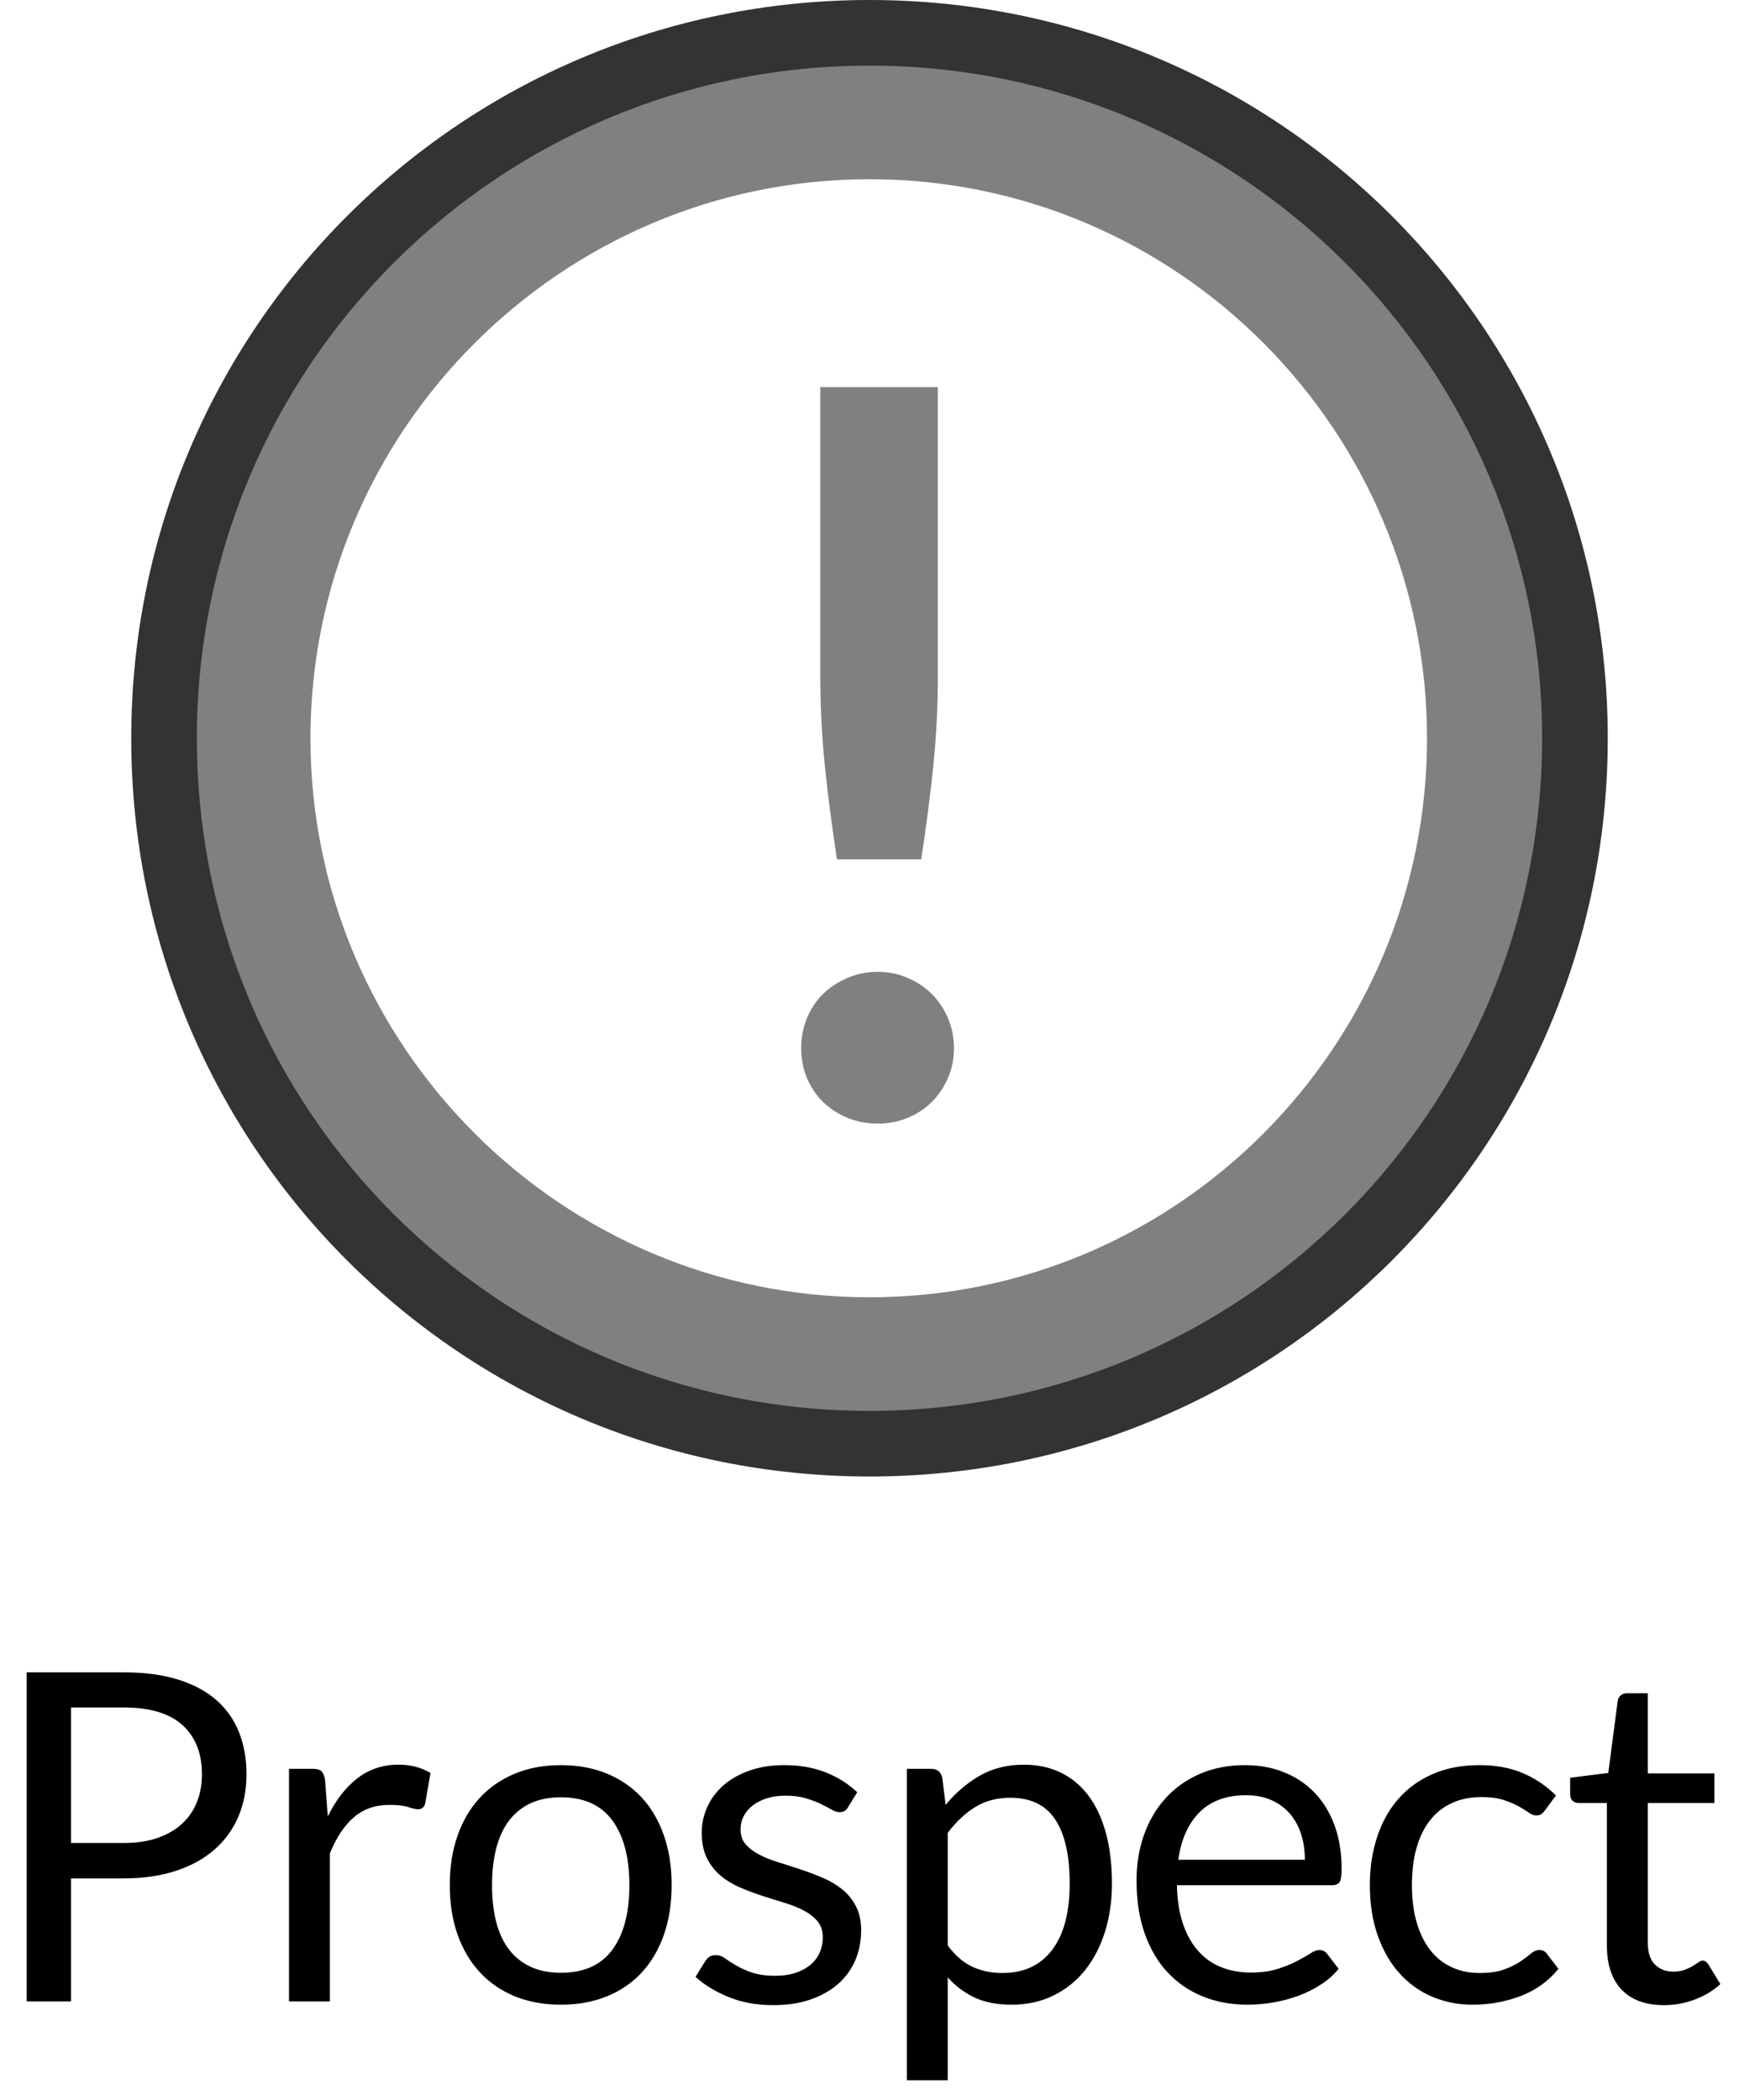 <?xml version="1.0" encoding="UTF-8" standalone="no"?>
<svg width="53px" height="64px" viewBox="0 0 53 64" version="1.1" xmlns="http://www.w3.org/2000/svg" xmlns:xlink="http://www.w3.org/1999/xlink">
    <!-- Generator: Sketch 48.2 (47327) - http://www.bohemiancoding.com/sketch -->
    <title>Prospect</title>
    <desc>Created with Sketch.</desc>
    <defs></defs>
    <g id="Home-Page-Option-1-Copy" stroke="none" stroke-width="1" fill="none" fill-rule="evenodd" transform="translate(-807, -198)">
        <g id="Prospect" transform="translate(806, 198)">
            <path d="M27.5,0 C15.05,0 5,10.05 5,22.5 C5,34.95 15.05,45 27.5,45 C39.95,45 50,34.95 50,22.5 C50,10.05 39.95,0 27.5,0 M27.5,2.5 C38.55,2.5 47.5,11.45 47.5,22.5 C47.5,33.55 38.55,42.5 27.5,42.5 C16.45,42.5 7.5,33.55 7.5,22.5 C7.5,11.45 16.45,2.5 27.5,2.5" id="Fill-5" fill="#333333"></path>
            <g id="Group-8" transform="translate(7, 2)">
                <path d="M20.5,1.89814814e-05 C9.202,1.89814814e-05 -3.79629629e-05,9.157 -3.79629629e-05,20.5 C-3.79629629e-05,31.843 9.157,41 20.5,41 C31.843,41 41,31.843 41,20.5 C41,9.157 31.798,1.89814814e-05 20.5,1.89814814e-05" id="Path" fill="#808080"></path>
                <path d="M20.5,37.538 C11.116,37.538 3.462,29.884 3.462,20.5 C3.462,11.116 11.116,3.462 20.5,3.462 C29.884,3.462 37.492,11.116 37.492,20.5 C37.492,29.884 29.884,37.538 20.5,37.538" id="Path" fill="#FFFFFF"></path>
                <path d="M22.583,9.799 L22.583,18.593 C22.583,19.526 22.537,20.441 22.445,21.338 C22.353,22.235 22.23,23.185 22.076,24.19 L19.508,24.19 C19.355,23.185 19.232,22.235 19.139,21.338 C19.047,20.441 19.001,19.526 19.001,18.593 L19.001,9.799 L22.583,9.799 Z M18.417,29.94 C18.417,29.622 18.476,29.32 18.593,29.033 C18.711,28.746 18.875,28.5 19.085,28.295 C19.296,28.09 19.544,27.926 19.831,27.803 C20.118,27.68 20.426,27.619 20.754,27.619 C21.071,27.619 21.374,27.68 21.661,27.803 C21.948,27.926 22.194,28.09 22.399,28.295 C22.604,28.5 22.768,28.746 22.891,29.033 C23.014,29.32 23.075,29.622 23.075,29.94 C23.075,30.268 23.014,30.573 22.891,30.855 C22.768,31.137 22.604,31.38 22.399,31.585 C22.194,31.79 21.948,31.952 21.661,32.07 C21.374,32.188 21.071,32.246 20.754,32.246 C20.426,32.246 20.118,32.188 19.831,32.07 C19.544,31.952 19.296,31.79 19.085,31.585 C18.875,31.38 18.711,31.137 18.593,30.855 C18.476,30.573 18.417,30.268 18.417,29.94 Z" id="!" fill="#808080"></path>
            </g>
            <path d="M3.165,57.248 L3.165,61 L1.814,61 L1.814,50.969 L4.775,50.969 C5.41,50.969 5.961,51.042 6.43,51.19 C6.9,51.337 7.288,51.545 7.596,51.816 C7.904,52.087 8.134,52.413 8.285,52.796 C8.437,53.179 8.513,53.606 8.513,54.077 C8.513,54.544 8.431,54.971 8.268,55.358 C8.105,55.745 7.866,56.079 7.55,56.359 C7.235,56.639 6.845,56.857 6.378,57.014 C5.911,57.17 5.377,57.248 4.775,57.248 L3.165,57.248 Z M3.165,56.17 L4.775,56.17 C5.162,56.17 5.504,56.119 5.8,56.016 C6.097,55.913 6.345,55.77 6.546,55.586 C6.747,55.401 6.898,55.181 7.001,54.924 C7.104,54.667 7.155,54.385 7.155,54.077 C7.155,53.438 6.958,52.938 6.563,52.579 C6.169,52.22 5.573,52.04 4.775,52.04 L3.165,52.04 L3.165,56.17 Z M9.808,61 L9.808,53.909 L10.522,53.909 C10.657,53.909 10.751,53.935 10.802,53.986 C10.853,54.037 10.888,54.126 10.907,54.252 L10.991,55.358 C11.234,54.863 11.533,54.477 11.89,54.2 C12.248,53.922 12.666,53.783 13.147,53.783 C13.343,53.783 13.52,53.805 13.679,53.849 C13.838,53.894 13.985,53.956 14.12,54.035 L13.959,54.966 C13.926,55.083 13.854,55.141 13.742,55.141 C13.677,55.141 13.576,55.119 13.441,55.075 C13.306,55.03 13.117,55.008 12.874,55.008 C12.44,55.008 12.077,55.134 11.785,55.386 C11.494,55.638 11.25,56.004 11.054,56.485 L11.054,61 L9.808,61 Z M18.096,53.797 C18.614,53.797 19.082,53.883 19.5,54.056 C19.917,54.229 20.272,54.474 20.564,54.791 C20.855,55.108 21.079,55.492 21.235,55.943 C21.392,56.393 21.47,56.896 21.47,57.451 C21.47,58.011 21.392,58.515 21.235,58.963 C21.079,59.411 20.855,59.794 20.564,60.111 C20.272,60.428 19.917,60.672 19.5,60.843 C19.082,61.013 18.614,61.098 18.096,61.098 C17.578,61.098 17.11,61.013 16.692,60.843 C16.275,60.672 15.919,60.428 15.625,60.111 C15.331,59.794 15.105,59.411 14.946,58.963 C14.787,58.515 14.708,58.011 14.708,57.451 C14.708,56.896 14.787,56.393 14.946,55.943 C15.105,55.492 15.331,55.108 15.625,54.791 C15.919,54.474 16.275,54.229 16.692,54.056 C17.11,53.883 17.578,53.797 18.096,53.797 Z M18.096,60.125 C18.796,60.125 19.319,59.891 19.664,59.422 C20.009,58.952 20.182,58.298 20.182,57.458 C20.182,56.613 20.009,55.955 19.664,55.484 C19.319,55.013 18.796,54.777 18.096,54.777 C17.741,54.777 17.433,54.838 17.172,54.959 C16.911,55.08 16.693,55.255 16.517,55.484 C16.342,55.713 16.212,55.994 16.125,56.328 C16.039,56.661 15.996,57.038 15.996,57.458 C15.996,57.878 16.039,58.254 16.125,58.585 C16.212,58.916 16.342,59.195 16.517,59.422 C16.693,59.648 16.911,59.822 17.172,59.943 C17.433,60.064 17.741,60.125 18.096,60.125 Z M26.846,55.078 C26.79,55.181 26.704,55.232 26.587,55.232 C26.517,55.232 26.438,55.206 26.349,55.155 C26.26,55.104 26.152,55.047 26.023,54.983 C25.895,54.92 25.742,54.862 25.565,54.809 C25.388,54.755 25.178,54.728 24.935,54.728 C24.725,54.728 24.536,54.755 24.368,54.809 C24.2,54.862 24.057,54.936 23.938,55.029 C23.818,55.122 23.728,55.231 23.665,55.355 C23.601,55.478 23.57,55.612 23.57,55.757 C23.57,55.939 23.622,56.091 23.727,56.212 C23.833,56.333 23.971,56.438 24.144,56.527 C24.317,56.616 24.513,56.694 24.732,56.761 C24.951,56.829 25.176,56.901 25.407,56.978 C25.639,57.056 25.864,57.141 26.083,57.234 C26.302,57.327 26.498,57.444 26.671,57.584 C26.844,57.724 26.982,57.895 27.087,58.099 C27.193,58.302 27.245,58.545 27.245,58.83 C27.245,59.157 27.187,59.459 27.07,59.736 C26.953,60.014 26.781,60.254 26.552,60.458 C26.323,60.661 26.043,60.82 25.712,60.937 C25.381,61.054 24.998,61.112 24.564,61.112 C24.069,61.112 23.621,61.032 23.22,60.87 C22.819,60.709 22.478,60.503 22.198,60.251 L22.492,59.775 C22.529,59.714 22.574,59.668 22.625,59.635 C22.676,59.602 22.744,59.586 22.828,59.586 C22.912,59.586 23.001,59.619 23.094,59.684 C23.187,59.749 23.3,59.822 23.433,59.901 C23.567,59.98 23.727,60.053 23.916,60.118 C24.106,60.183 24.342,60.216 24.627,60.216 C24.87,60.216 25.082,60.185 25.264,60.121 C25.446,60.058 25.598,59.973 25.719,59.866 C25.84,59.759 25.93,59.635 25.988,59.495 C26.047,59.355 26.076,59.206 26.076,59.047 C26.076,58.851 26.024,58.689 25.919,58.56 C25.813,58.432 25.675,58.323 25.502,58.231 C25.329,58.14 25.132,58.061 24.91,57.993 C24.689,57.926 24.463,57.855 24.232,57.78 C24,57.705 23.774,57.62 23.552,57.525 C23.331,57.429 23.134,57.309 22.961,57.164 C22.788,57.019 22.65,56.841 22.544,56.629 C22.439,56.416 22.387,56.158 22.387,55.855 C22.387,55.584 22.443,55.324 22.555,55.075 C22.667,54.825 22.83,54.606 23.045,54.416 C23.26,54.227 23.523,54.077 23.836,53.965 C24.149,53.853 24.506,53.797 24.907,53.797 C25.374,53.797 25.792,53.87 26.163,54.017 C26.535,54.165 26.855,54.366 27.126,54.623 L26.846,55.078 Z M28.638,63.401 L28.638,53.909 L29.38,53.909 C29.557,53.909 29.669,53.995 29.716,54.168 L29.821,55.008 C30.124,54.639 30.471,54.343 30.86,54.119 C31.25,53.895 31.699,53.783 32.208,53.783 C32.614,53.783 32.983,53.861 33.314,54.017 C33.645,54.174 33.928,54.405 34.161,54.711 C34.394,55.016 34.574,55.395 34.7,55.848 C34.826,56.301 34.889,56.821 34.889,57.409 C34.889,57.932 34.819,58.418 34.679,58.868 C34.539,59.319 34.338,59.708 34.077,60.038 C33.816,60.367 33.495,60.625 33.114,60.815 C32.734,61.004 32.306,61.098 31.83,61.098 C31.391,61.098 31.017,61.026 30.706,60.881 C30.396,60.736 30.122,60.531 29.884,60.265 L29.884,63.401 L28.638,63.401 Z M31.795,54.791 C31.389,54.791 31.033,54.884 30.727,55.071 C30.422,55.258 30.141,55.521 29.884,55.862 L29.884,59.292 C30.113,59.6 30.363,59.817 30.637,59.943 C30.91,60.069 31.214,60.132 31.55,60.132 C32.208,60.132 32.714,59.896 33.069,59.425 C33.424,58.954 33.601,58.282 33.601,57.409 C33.601,56.947 33.56,56.55 33.478,56.219 C33.397,55.888 33.279,55.616 33.125,55.404 C32.971,55.191 32.782,55.036 32.558,54.938 C32.334,54.84 32.08,54.791 31.795,54.791 Z M38.949,53.797 C39.374,53.797 39.766,53.868 40.125,54.011 C40.484,54.153 40.795,54.358 41.056,54.627 C41.317,54.895 41.521,55.226 41.669,55.62 C41.816,56.015 41.889,56.464 41.889,56.968 C41.889,57.164 41.868,57.295 41.826,57.36 C41.784,57.425 41.705,57.458 41.588,57.458 L36.87,57.458 C36.879,57.906 36.94,58.296 37.052,58.627 C37.164,58.958 37.318,59.235 37.514,59.456 C37.71,59.678 37.943,59.844 38.214,59.953 C38.485,60.063 38.788,60.118 39.124,60.118 C39.437,60.118 39.706,60.082 39.932,60.01 C40.159,59.937 40.354,59.859 40.517,59.775 C40.68,59.691 40.817,59.613 40.926,59.541 C41.036,59.468 41.131,59.432 41.21,59.432 C41.313,59.432 41.392,59.472 41.448,59.551 L41.798,60.006 C41.644,60.193 41.46,60.355 41.245,60.492 C41.03,60.63 40.801,60.743 40.556,60.832 C40.31,60.921 40.057,60.987 39.796,61.032 C39.535,61.076 39.276,61.098 39.019,61.098 C38.529,61.098 38.078,61.015 37.664,60.849 C37.251,60.684 36.895,60.441 36.593,60.121 C36.292,59.802 36.058,59.406 35.89,58.935 C35.722,58.464 35.638,57.922 35.638,57.311 C35.638,56.816 35.714,56.354 35.865,55.925 C36.017,55.496 36.235,55.124 36.52,54.809 C36.805,54.493 37.152,54.246 37.563,54.066 C37.974,53.887 38.436,53.797 38.949,53.797 Z M38.977,54.714 C38.375,54.714 37.901,54.888 37.556,55.236 C37.211,55.583 36.996,56.065 36.912,56.681 L40.769,56.681 C40.769,56.392 40.729,56.127 40.65,55.886 C40.571,55.646 40.454,55.439 40.3,55.264 C40.146,55.088 39.958,54.953 39.736,54.858 C39.515,54.762 39.262,54.714 38.977,54.714 Z M48.091,55.169 C48.054,55.22 48.016,55.26 47.979,55.288 C47.942,55.316 47.888,55.33 47.818,55.33 C47.748,55.33 47.672,55.301 47.59,55.242 C47.509,55.184 47.405,55.12 47.279,55.05 C47.153,54.98 47,54.916 46.821,54.858 C46.641,54.799 46.42,54.77 46.159,54.77 C45.814,54.77 45.508,54.832 45.242,54.956 C44.976,55.079 44.753,55.258 44.574,55.491 C44.394,55.724 44.259,56.007 44.167,56.338 C44.076,56.669 44.031,57.04 44.031,57.451 C44.031,57.88 44.08,58.262 44.178,58.596 C44.276,58.929 44.414,59.209 44.591,59.435 C44.768,59.662 44.984,59.834 45.239,59.953 C45.493,60.073 45.779,60.132 46.096,60.132 C46.399,60.132 46.649,60.096 46.845,60.023 C47.041,59.951 47.204,59.871 47.335,59.782 C47.466,59.693 47.573,59.613 47.657,59.541 C47.741,59.468 47.825,59.432 47.909,59.432 C48.016,59.432 48.096,59.472 48.147,59.551 L48.497,60.006 C48.189,60.384 47.804,60.66 47.342,60.836 C46.88,61.011 46.392,61.098 45.879,61.098 C45.436,61.098 45.024,61.016 44.644,60.853 C44.263,60.69 43.933,60.453 43.653,60.142 C43.373,59.832 43.153,59.451 42.992,58.998 C42.83,58.545 42.75,58.03 42.75,57.451 C42.75,56.924 42.823,56.436 42.971,55.988 C43.118,55.54 43.332,55.154 43.614,54.83 C43.897,54.505 44.246,54.252 44.661,54.07 C45.076,53.888 45.552,53.797 46.089,53.797 C46.584,53.797 47.022,53.877 47.405,54.038 C47.788,54.2 48.126,54.427 48.42,54.721 L48.091,55.169 Z M51.717,61.112 C51.157,61.112 50.727,60.956 50.426,60.643 C50.124,60.33 49.974,59.88 49.974,59.292 L49.974,54.952 L49.12,54.952 C49.045,54.952 48.982,54.93 48.931,54.886 C48.88,54.841 48.854,54.772 48.854,54.679 L48.854,54.182 L50.016,54.035 L50.303,51.844 C50.312,51.774 50.343,51.717 50.394,51.672 C50.445,51.628 50.511,51.606 50.59,51.606 L51.22,51.606 L51.22,54.049 L53.25,54.049 L53.25,54.952 L51.22,54.952 L51.22,59.208 C51.22,59.507 51.292,59.728 51.437,59.873 C51.582,60.018 51.768,60.09 51.997,60.09 C52.128,60.09 52.241,60.073 52.337,60.038 C52.432,60.002 52.515,59.964 52.585,59.922 C52.655,59.88 52.714,59.842 52.764,59.806 C52.813,59.771 52.856,59.754 52.893,59.754 C52.958,59.754 53.017,59.794 53.068,59.873 L53.432,60.468 C53.217,60.669 52.958,60.826 52.655,60.941 C52.352,61.055 52.039,61.112 51.717,61.112 Z" fill="#000000"></path>
        </g>
    </g>
</svg>